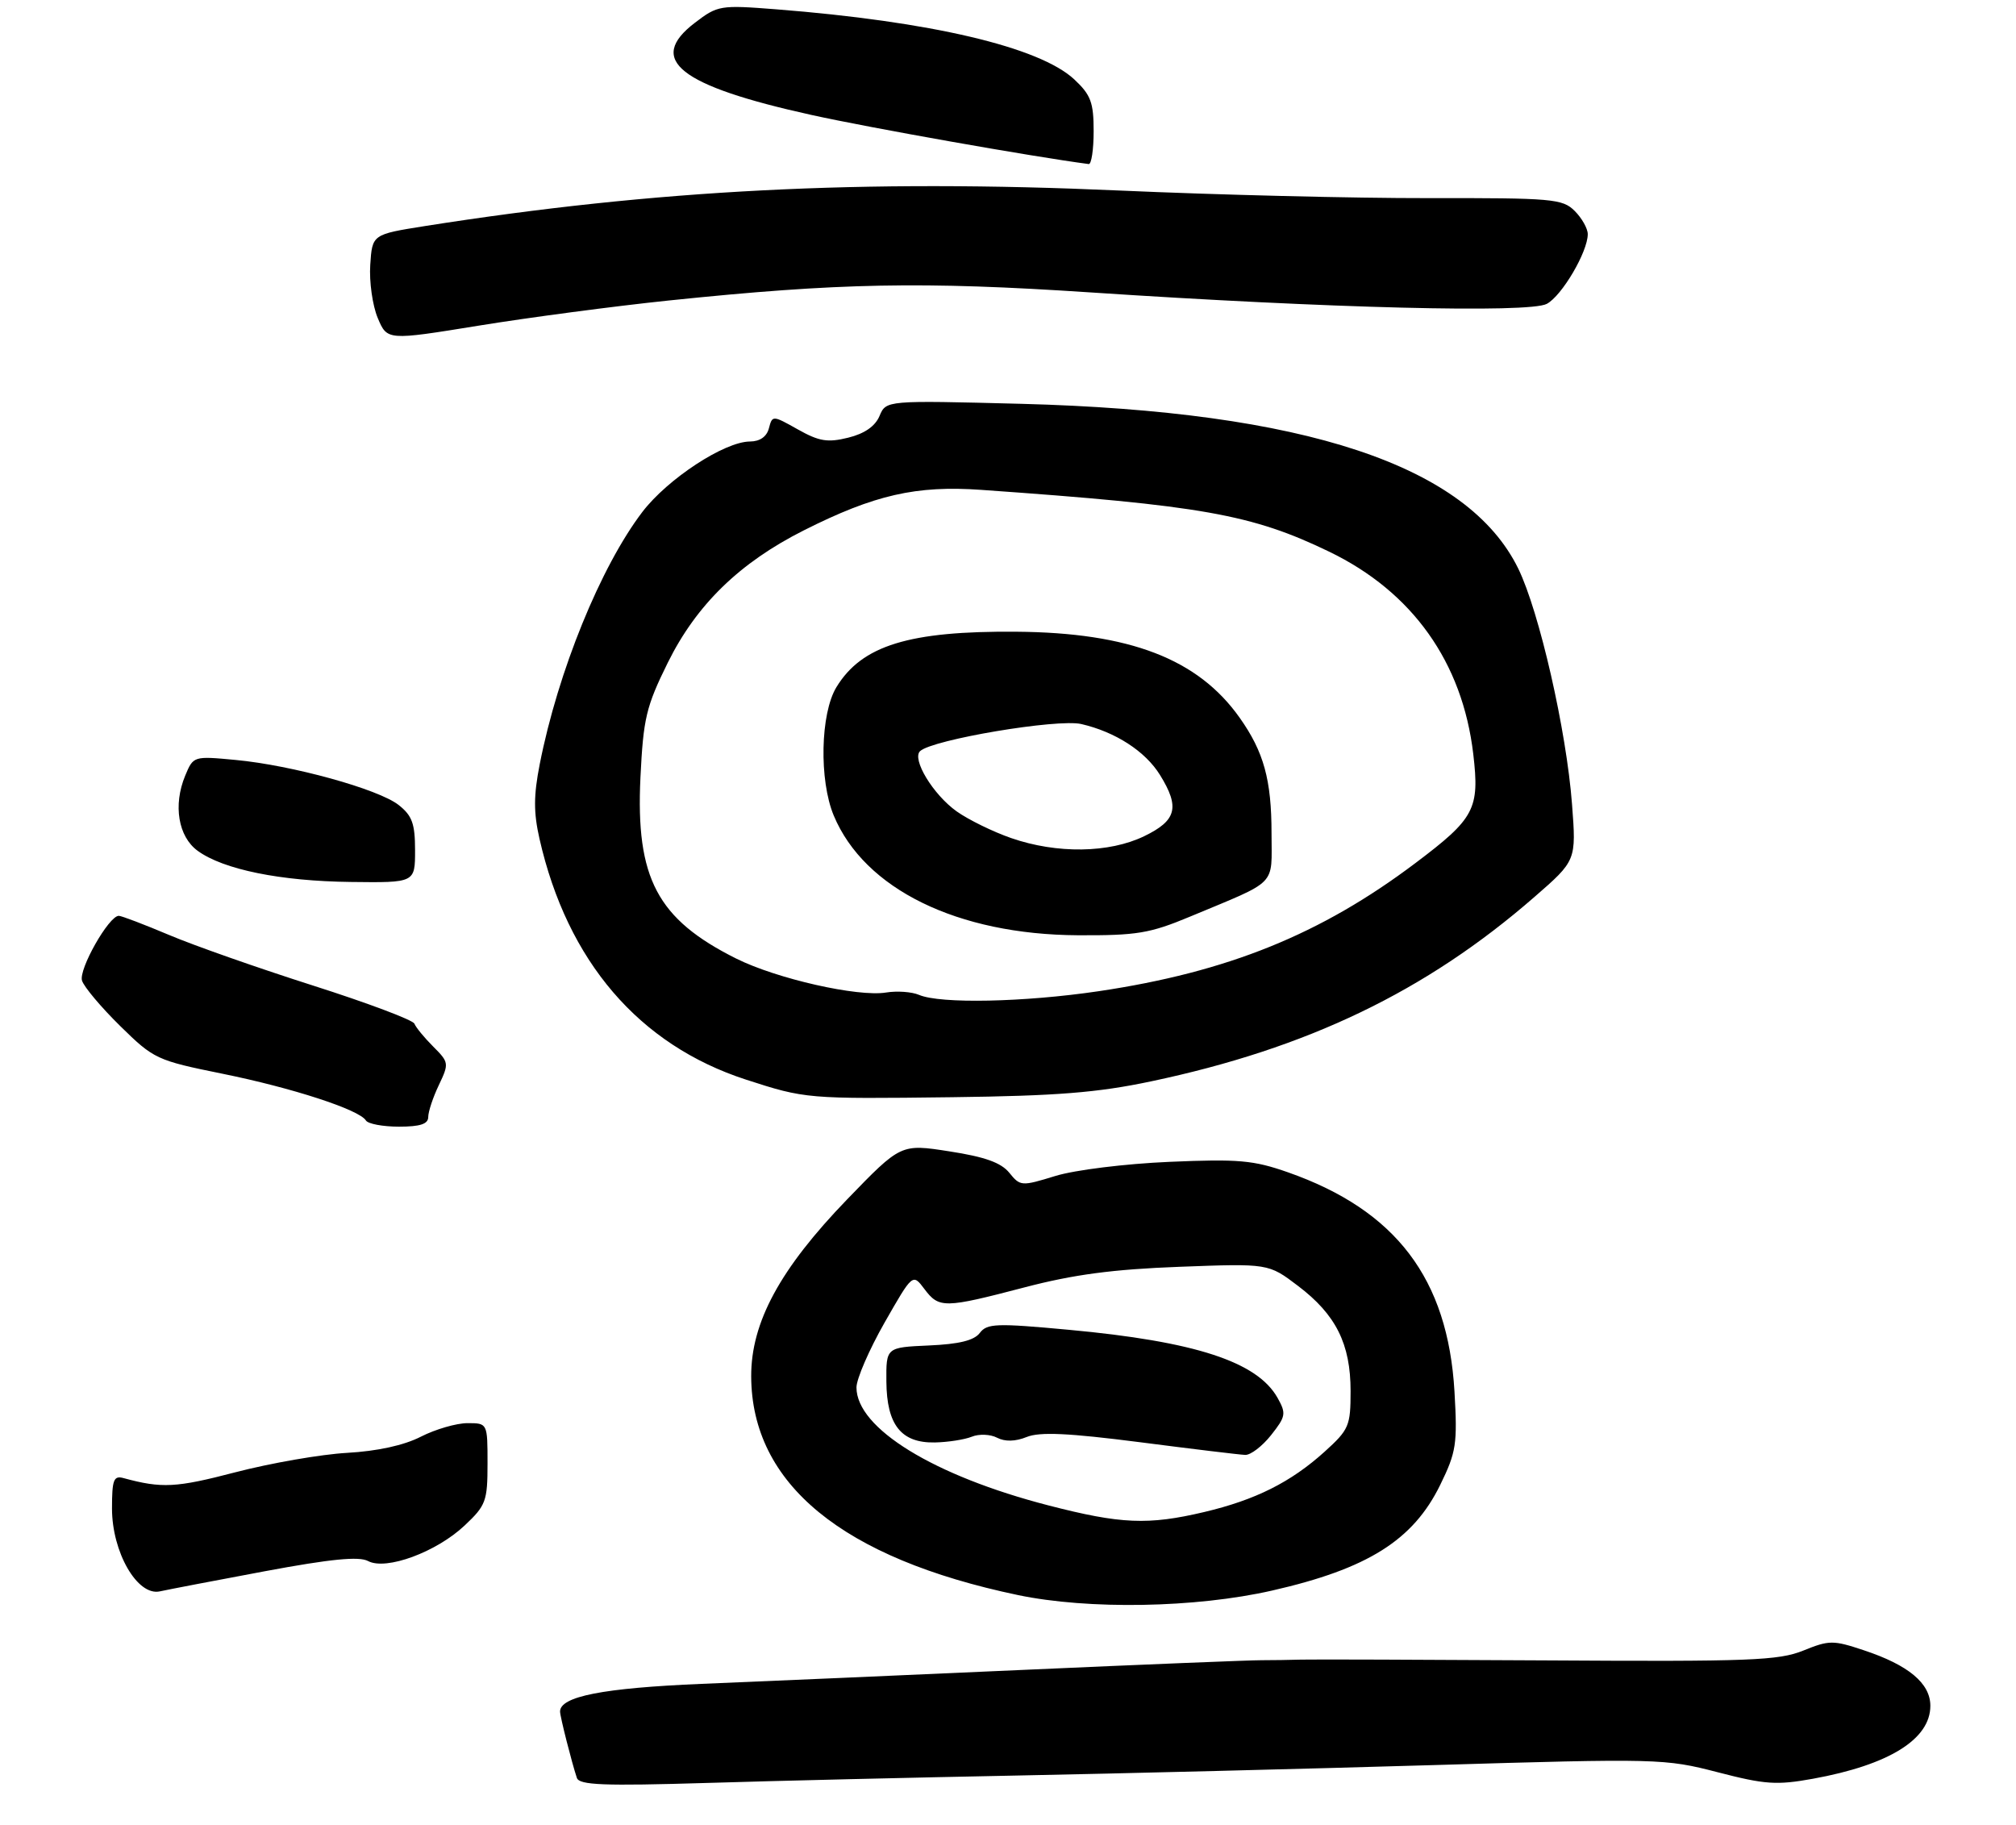 <?xml version="1.0" encoding="UTF-8" standalone="no"?>
<!DOCTYPE svg PUBLIC "-//W3C//DTD SVG 1.1//EN" "http://www.w3.org/Graphics/SVG/1.1/DTD/svg11.dtd" >
<svg xmlns="http://www.w3.org/2000/svg" xmlns:xlink="http://www.w3.org/1999/xlink" version="1.1" viewBox="0 0 306 277">
 <g >
 <path fill="currentColor"
d=" M 154.50 269.48 C 169.90 269.18 198.25 268.47 217.51 267.90 C 251.71 266.88 252.71 266.91 260.71 268.98 C 267.91 270.85 269.66 270.97 275.19 269.97 C 286.73 267.87 293.00 263.98 293.00 258.90 C 293.00 255.49 289.69 252.72 282.90 250.47 C 278.25 248.92 277.65 248.92 273.71 250.52 C 269.98 252.03 265.54 252.20 235.00 252.01 C 216.03 251.90 199.15 251.84 197.50 251.89 C 195.85 251.94 193.15 251.98 191.50 251.98 C 189.85 251.97 173.65 252.63 155.50 253.44 C 137.35 254.25 115.30 255.21 106.50 255.57 C 91.53 256.20 84.99 257.48 85.01 259.78 C 85.01 260.54 86.79 267.54 87.56 269.84 C 87.92 270.94 91.64 271.08 107.25 270.61 C 117.84 270.28 139.10 269.78 154.50 269.48 Z  M 193.08 241.41 C 207.59 238.11 214.50 233.77 218.61 225.36 C 221.04 220.39 221.23 219.17 220.77 211.21 C 219.77 194.07 211.89 183.69 195.50 177.93 C 190.26 176.09 187.98 175.89 177.50 176.34 C 170.79 176.63 163.17 177.57 160.20 178.48 C 155.04 180.07 154.86 180.05 153.20 178.00 C 151.95 176.46 149.49 175.58 144.11 174.75 C 136.74 173.60 136.74 173.60 128.57 182.05 C 118.40 192.58 113.99 200.71 114.02 208.91 C 114.09 225.22 127.85 236.50 154.50 242.09 C 165.21 244.33 181.49 244.05 193.08 241.41 Z  M 40.23 238.47 C 50.22 236.61 54.49 236.19 55.87 236.93 C 58.60 238.39 66.25 235.57 70.54 231.52 C 73.76 228.49 74.00 227.83 74.00 222.13 C 74.00 216.00 74.00 216.00 70.96 216.00 C 69.29 216.00 66.11 216.92 63.89 218.05 C 61.32 219.37 57.28 220.25 52.68 220.51 C 48.73 220.73 41.09 222.06 35.71 223.46 C 26.71 225.81 24.57 225.92 18.75 224.34 C 17.25 223.93 17.00 224.59 17.00 228.95 C 17.00 235.60 20.86 242.29 24.27 241.53 C 25.50 241.26 32.68 239.88 40.23 238.47 Z  M 65.00 169.53 C 65.00 168.73 65.72 166.55 66.61 164.69 C 68.17 161.41 68.15 161.24 65.76 158.85 C 64.40 157.49 63.12 155.93 62.90 155.37 C 62.68 154.81 55.75 152.21 47.50 149.58 C 39.25 146.95 29.42 143.50 25.65 141.90 C 21.88 140.31 18.45 139.00 18.03 139.00 C 16.52 139.00 11.91 147.13 12.45 148.84 C 12.75 149.79 15.36 152.89 18.25 155.73 C 23.36 160.75 23.78 160.94 33.78 162.97 C 44.38 165.12 54.53 168.42 55.54 170.06 C 55.86 170.58 58.12 171.00 60.56 171.00 C 63.79 171.00 65.00 170.60 65.00 169.53 Z  M 174.69 164.13 C 198.43 159.13 216.45 150.47 232.88 136.16 C 239.26 130.61 239.26 130.61 238.61 122.05 C 237.76 110.86 233.65 92.86 230.45 86.30 C 222.77 70.61 198.05 62.42 155.00 61.29 C 134.50 60.76 134.50 60.76 133.50 63.13 C 132.84 64.70 131.22 65.82 128.74 66.43 C 125.62 67.20 124.33 66.99 121.11 65.18 C 117.27 63.02 117.23 63.02 116.71 65.00 C 116.38 66.28 115.34 67.00 113.84 67.01 C 109.97 67.02 101.35 72.67 97.51 77.69 C 91.17 86.00 84.69 101.91 81.92 116.00 C 80.99 120.74 80.98 123.32 81.89 127.32 C 86.11 145.90 96.99 158.59 113.23 163.86 C 122.23 166.78 122.51 166.80 144.50 166.53 C 160.41 166.33 166.59 165.84 174.69 164.13 Z  M 63.00 129.06 C 63.00 125.01 62.56 123.80 60.51 122.18 C 57.43 119.76 44.32 116.14 35.74 115.34 C 29.36 114.74 29.35 114.75 28.10 117.75 C 26.26 122.20 27.05 126.98 30.00 129.13 C 33.89 131.97 42.58 133.74 53.25 133.86 C 63.00 133.98 63.00 133.98 63.00 129.06 Z  M 101.50 45.61 C 127.36 42.93 139.97 42.69 165.50 44.38 C 201.72 46.79 232.10 47.55 234.78 46.12 C 237.08 44.89 241.00 38.22 241.00 35.54 C 241.00 34.69 240.11 33.11 239.02 32.02 C 237.17 30.17 235.67 30.04 216.75 30.07 C 205.59 30.09 184.54 29.57 169.98 28.92 C 130.92 27.18 99.56 28.79 64.50 34.31 C 56.50 35.58 56.50 35.58 56.20 40.20 C 56.03 42.74 56.54 46.36 57.33 48.25 C 58.77 51.68 58.77 51.68 72.63 49.43 C 80.26 48.19 93.25 46.47 101.50 45.61 Z  M 166.00 19.90 C 166.00 15.55 165.57 14.40 163.07 12.06 C 157.79 7.13 141.27 3.25 117.77 1.41 C 109.32 0.75 108.93 0.81 105.47 3.46 C 98.10 9.08 103.08 13.01 123.18 17.45 C 132.05 19.41 156.72 23.78 165.25 24.90 C 165.66 24.96 166.00 22.71 166.00 19.90 Z  M 159.16 228.49 C 141.73 223.99 130.00 216.78 130.00 210.58 C 130.00 209.29 131.92 204.86 134.26 200.75 C 138.53 193.27 138.53 193.27 140.31 195.64 C 142.54 198.60 143.32 198.58 155.52 195.39 C 162.97 193.44 168.92 192.65 179.01 192.27 C 192.53 191.76 192.53 191.76 197.01 195.16 C 202.77 199.52 205.00 203.97 205.00 211.13 C 205.00 216.43 204.76 216.98 201.05 220.34 C 195.92 224.97 190.56 227.65 182.78 229.49 C 174.27 231.50 170.12 231.32 159.16 228.49 Z  M 192.93 217.82 C 195.17 214.99 195.25 214.54 193.92 212.17 C 190.84 206.68 181.42 203.60 162.22 201.83 C 151.23 200.81 149.82 200.86 148.72 202.31 C 147.86 203.45 145.57 204.01 141.00 204.21 C 134.50 204.50 134.50 204.50 134.54 209.69 C 134.59 216.27 136.79 219.03 141.90 218.93 C 143.88 218.89 146.40 218.50 147.50 218.06 C 148.60 217.61 150.33 217.68 151.34 218.21 C 152.54 218.83 154.11 218.80 155.84 218.10 C 157.83 217.30 162.15 217.50 173.00 218.89 C 180.97 219.92 188.18 220.79 189.00 220.82 C 189.82 220.86 191.59 219.51 192.93 217.82 Z  M 139.50 151.00 C 138.40 150.53 136.15 150.37 134.50 150.64 C 130.20 151.34 117.91 148.56 111.75 145.49 C 99.76 139.50 96.48 133.29 97.21 118.01 C 97.65 109.01 98.07 107.25 101.36 100.58 C 105.72 91.77 112.27 85.40 122.02 80.49 C 132.72 75.10 139.07 73.65 148.94 74.35 C 182.43 76.71 190.01 78.06 201.77 83.74 C 214.39 89.84 221.98 100.51 223.62 114.44 C 224.60 122.79 223.85 124.21 214.86 130.98 C 200.50 141.81 186.35 147.53 166.77 150.44 C 155.43 152.12 142.72 152.38 139.50 151.00 Z  M 180.61 139.13 C 194.12 133.49 193.00 134.63 193.00 126.49 C 193.00 118.37 191.83 114.11 188.16 108.93 C 181.85 100.01 171.47 96.01 154.24 95.88 C 138.00 95.75 130.82 97.96 126.96 104.29 C 124.52 108.29 124.31 118.41 126.55 123.78 C 131.21 134.94 145.32 141.85 163.61 141.95 C 172.56 141.99 174.52 141.67 180.61 139.13 Z  M 153.48 127.20 C 150.72 126.24 147.00 124.42 145.21 123.15 C 141.63 120.60 138.36 115.20 139.66 114.00 C 141.57 112.24 160.51 109.06 164.12 109.89 C 169.31 111.09 173.84 114.02 176.07 117.62 C 179.11 122.53 178.60 124.53 173.68 126.91 C 168.35 129.49 160.44 129.61 153.48 127.20 Z "/>
</g>
</svg>